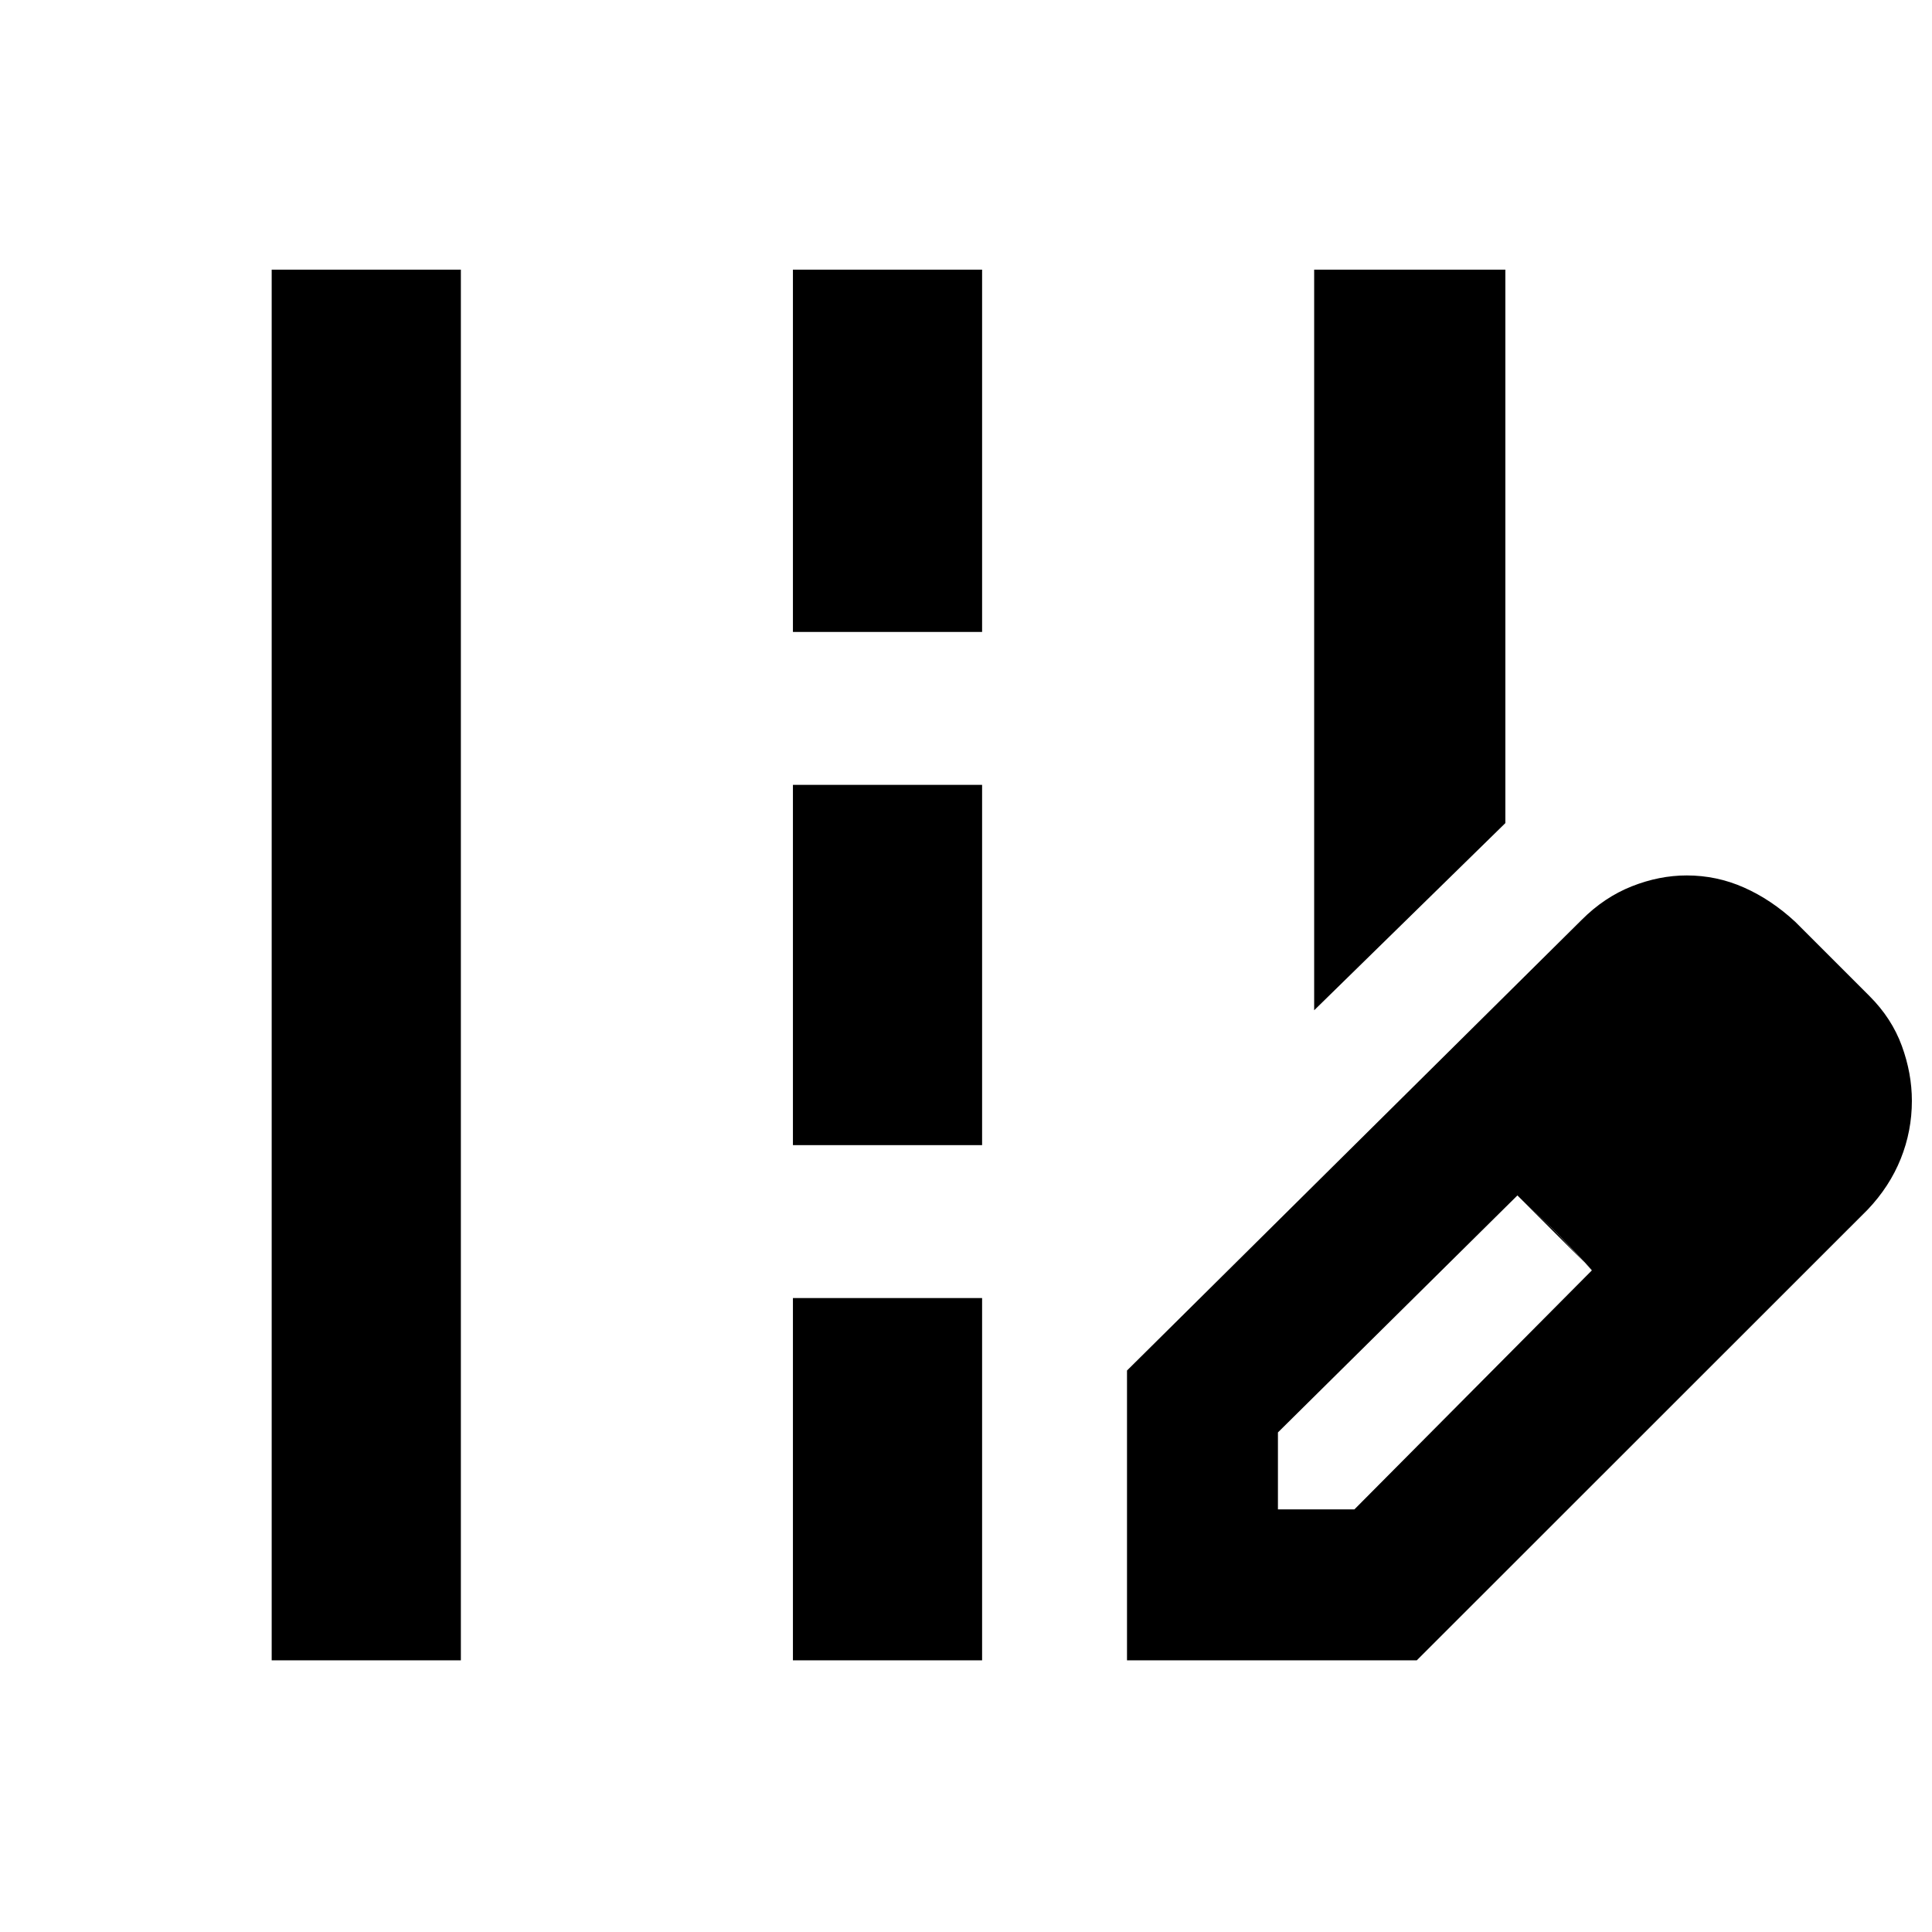 <svg xmlns="http://www.w3.org/2000/svg" height="48" viewBox="0 -960 960 960" width="48"><path d="M653-458v-368h95v275l-95 93ZM135-135v-691h94v691h-94Zm259-511v-180h94v180h-94Zm0 255v-179h94v179h-94Zm0 256v-180h94v180h-94Zm166 0v-144l226-224q11.17-11.18 24.82-16.59 13.66-5.41 27.31-5.41 14.9 0 28.43 6 13.54 6 25.44 17l37 37q11 11 16 24.67 5 13.66 5 27.33 0 15-5.53 28.78-5.53 13.78-16.38 25.22L704-135H560Zm315-278-37-37 37 37ZM635-210h38l118-118.77-18-19.12L754-366 635-248.24V-210Zm138-138-19-18 37 37-18-19Z"/></svg>